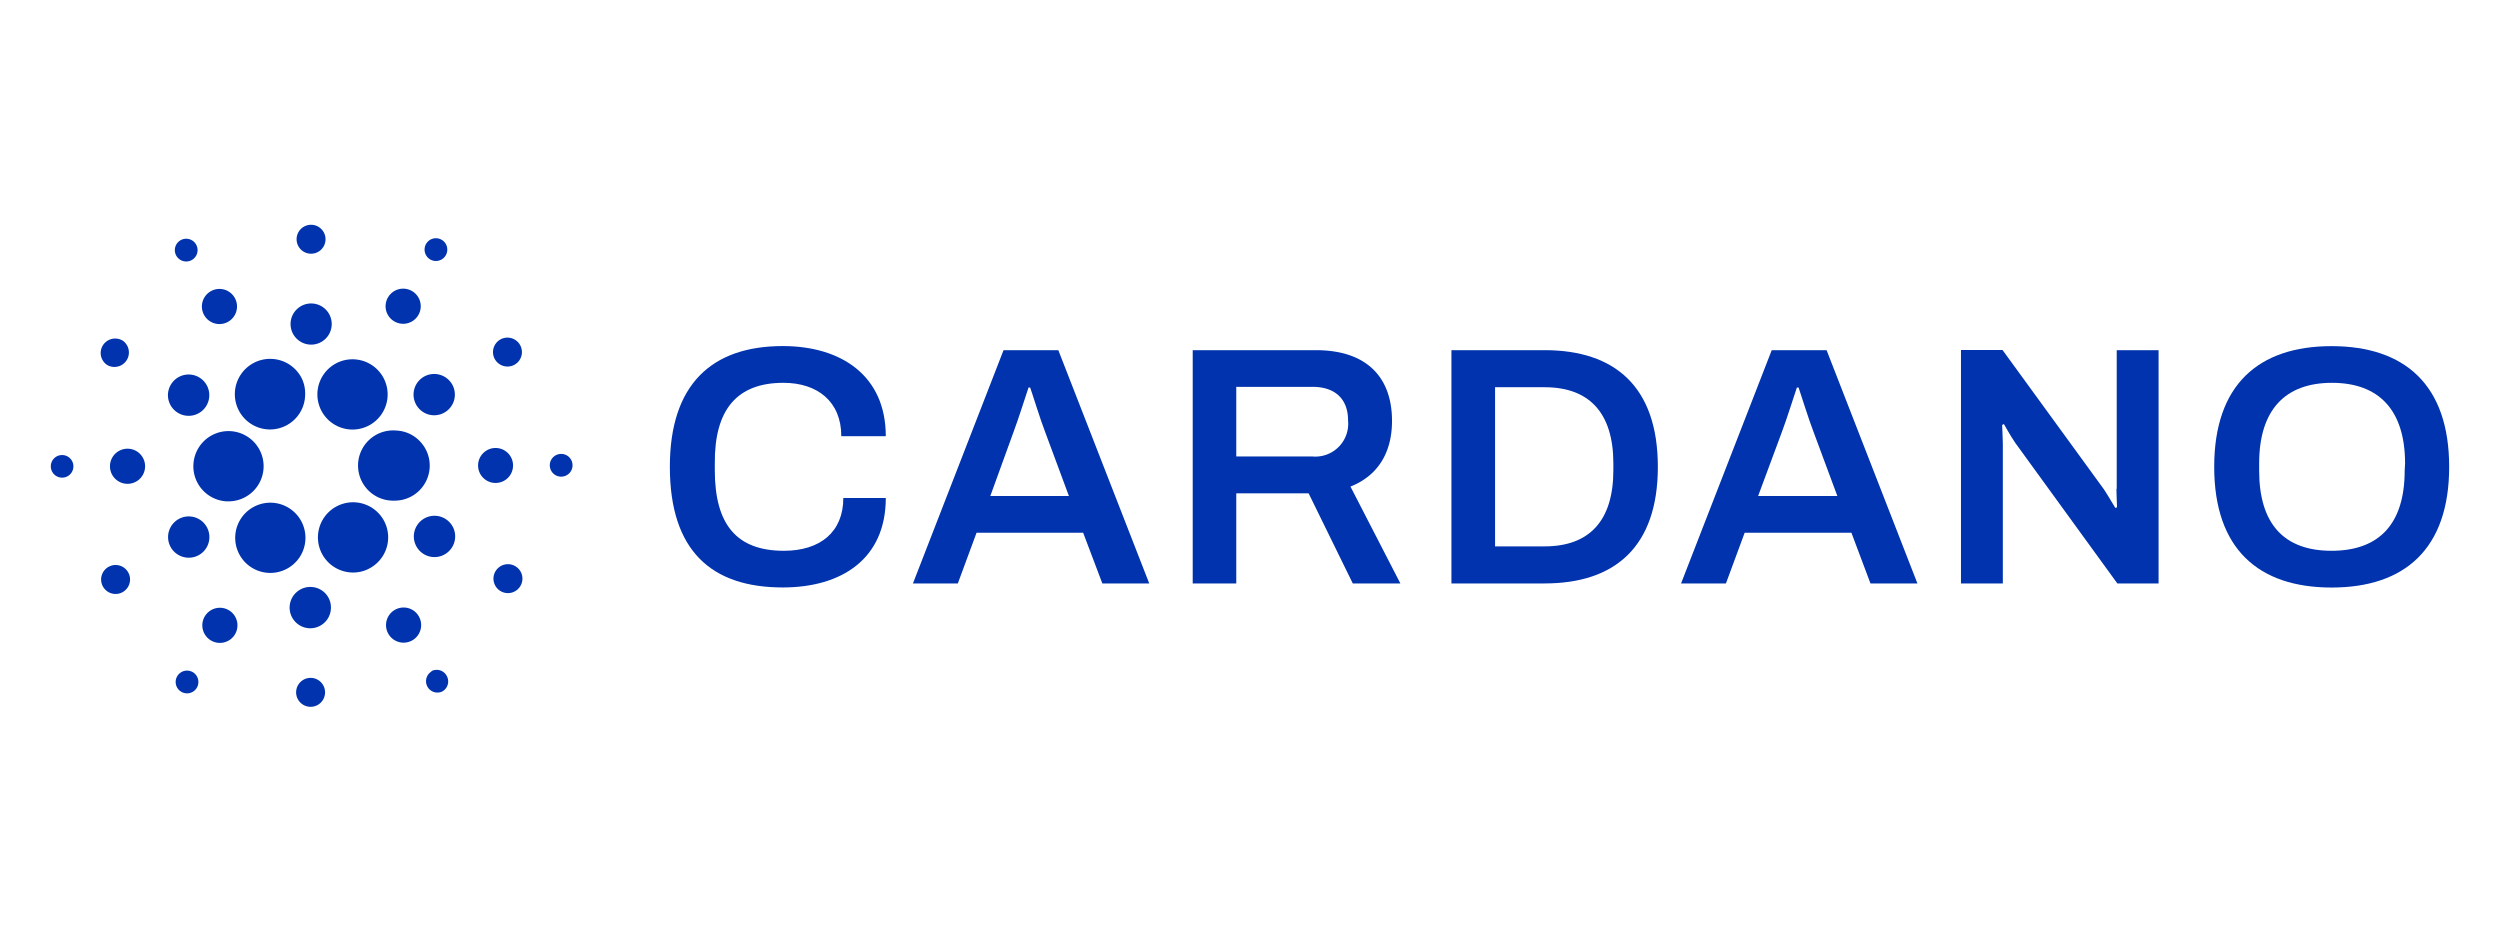 <svg xmlns="http://www.w3.org/2000/svg" viewBox="0 0 323.13 120.41"><defs><style>.a{fill:#0033ad;}.b{fill:none;}</style></defs><path class="a" d="M25,60a4.54,4.54,0,0,0,4.27,4.8h.25A4.54,4.54,0,1,0,25,60Z"/><path class="a" d="M8.11,58.82A1.45,1.45,0,0,0,6.57,60.2a1.46,1.46,0,1,0,1.55-1.38Z"/><path class="a" d="M24.75,33.63a1.47,1.47,0,1,0-2-.65,1.47,1.47,0,0,0,2,.65Z"/><path class="a" d="M29.35,41.66a2.27,2.27,0,1,0-3-1,2.27,2.27,0,0,0,3,1Z"/><path class="a" d="M13.86,47.18a1.87,1.87,0,0,0,2.05-3.12,1.88,1.88,0,0,0-2.59.54h0A1.86,1.86,0,0,0,13.86,47.18Z"/><path class="a" d="M16.62,58a2.27,2.27,0,1,0,2.13,2.4A2.27,2.27,0,0,0,16.62,58Z"/><path class="a" d="M14.1,73.23a1.87,1.87,0,1,0,2.51.83,1.86,1.86,0,0,0-2.51-.83Z"/><path class="a" d="M22.92,53.31a2.67,2.67,0,1,0-.77-3.7,2.66,2.66,0,0,0,.77,3.7Z"/><path class="a" d="M50.87,41.48a2.27,2.27,0,1,0-.66-3.14,2.26,2.26,0,0,0,.66,3.14Z"/><path class="a" d="M55.52,33.48a1.47,1.47,0,1,0-.42-2h0A1.48,1.48,0,0,0,55.52,33.48Z"/><path class="a" d="M51.23,55.65a4.54,4.54,0,1,0-.52,9.06H51a4.53,4.53,0,0,0,3.38-7.56A4.47,4.47,0,0,0,51.23,55.65Z"/><path class="a" d="M30.84,53a4.54,4.54,0,0,0,8.6-2A4.45,4.45,0,0,0,39,48.9,4.54,4.54,0,0,0,30.84,53Z"/><path class="a" d="M66.43,47.18a1.87,1.87,0,1,0-2.51-.83A1.88,1.88,0,0,0,66.43,47.18Z"/><path class="a" d="M54.92,48.62a2.67,2.67,0,1,0,3.59,1.19,2.68,2.68,0,0,0-3.59-1.19Z"/><path class="a" d="M40.1,32.79a1.87,1.87,0,1,0-1.76-2h0A1.87,1.87,0,0,0,40.1,32.79Z"/><path class="a" d="M40.08,44.54a2.66,2.66,0,1,0-2.52-2.81A2.66,2.66,0,0,0,40.08,44.54Z"/><path class="a" d="M25.62,71.79A2.67,2.67,0,1,0,22,70.6h0A2.68,2.68,0,0,0,25.62,71.79Z"/><path class="a" d="M41.8,48.44a4.54,4.54,0,1,0,3.8-2A4.53,4.53,0,0,0,41.8,48.44Z"/><path class="a" d="M49.69,67.42a4.54,4.54,0,1,0-4,6.58,4.39,4.39,0,0,0,2-.5A4.54,4.54,0,0,0,49.69,67.42Z"/><path class="a" d="M57.62,67.1a2.67,2.67,0,1,0,.77,3.7A2.66,2.66,0,0,0,57.62,67.1Z"/><path class="a" d="M66.31,60.28a2.26,2.26,0,1,0-2.39,2.14A2.26,2.26,0,0,0,66.31,60.28Z"/><path class="a" d="M72.59,58.67A1.47,1.47,0,1,0,74,60.22h0A1.47,1.47,0,0,0,72.59,58.67Z"/><path class="a" d="M66.68,73.23a1.87,1.87,0,1,0,.54,2.58,1.86,1.86,0,0,0-.54-2.58Z"/><path class="a" d="M25,86.93a1.47,1.47,0,1,0,.42,2,1.48,1.48,0,0,0-.42-2Z"/><path class="a" d="M55.79,86.78a1.47,1.47,0,0,0,1.32,2.62,1.47,1.47,0,0,0,.65-2h0a1.46,1.46,0,0,0-2-.65Z"/><path class="a" d="M38.74,72a4.54,4.54,0,1,0-6.29,1.31A4.55,4.55,0,0,0,38.74,72Z"/><path class="a" d="M29.67,78.93a2.27,2.27,0,1,0,.65,3.14A2.27,2.27,0,0,0,29.67,78.93Z"/><path class="a" d="M40.25,87.62a1.87,1.87,0,1,0,1.76,2,1.87,1.87,0,0,0-1.76-2Z"/><path class="a" d="M40.27,75.87a2.67,2.67,0,1,0,2.5,2.82h0A2.65,2.65,0,0,0,40.27,75.87Z"/><path class="a" d="M51.18,78.75a2.27,2.27,0,1,0,3,1h0a2.26,2.26,0,0,0-3-1Z"/><path class="a" d="M101.26,49.48c4.4,0,7.48,2.42,7.48,6.9h5.75c0-7.86-5.8-11.65-13.31-11.65-9.23,0-14.6,5-14.6,15.6,0,10.86,5.37,15.6,14.6,15.6,7.6,0,13.31-3.69,13.31-11.56H109c0,4.4-3,6.82-7.68,6.82-6.11,0-8.93-3.39-8.93-10.42v-.88C92.34,53,95.2,49.48,101.26,49.48Z"/><path class="a" d="M129.71,45.26,118,75.41h5.8l2.42-6.55H140l2.48,6.55h6.06L136.79,45.26ZM128,64.11,131,55.84c.62-1.62,1.72-5.14,1.94-5.75h.21c.23.61,1.32,4.17,1.94,5.75l3.07,8.27Z"/><path class="a" d="M179.92,54.4c0-5.58-3.21-9.14-9.85-9.14H154.16V75.41h5.63V63.76h9.35l5.71,11.65H181l-6.45-12.52C178.11,61.48,179.92,58.49,179.92,54.4ZM169.63,59h-9.84v-9h9.84c3,0,4.61,1.63,4.61,4.35A4.25,4.25,0,0,1,169.63,59Z"/><path class="a" d="M199.65,45.26H187.6V75.41h12.05c9.09,0,14.63-4.74,14.63-15.07S208.75,45.26,199.65,45.26Zm8.88,15.52c0,6.59-3.16,9.84-8.88,9.84h-6.41V50.05h6.41c5.71,0,8.88,3.26,8.88,9.85Z"/><path class="a" d="M229,45.26,217.28,75.41h5.8l2.42-6.55h13.8l2.46,6.55h6.07L236.09,45.26Zm-1.76,18.85,3.07-8.27c.62-1.62,1.72-5.14,1.94-5.75h.22c.22.61,1.32,4.17,1.94,5.75l3.07,8.27Z"/><path class="a" d="M273.55,63.19c0,.58.08,2.11.08,2.38l-.22.08c-.13-.17-1-1.71-1.48-2.41l-13.1-18h-5.37V75.41h5.41V57.35c0-.74-.09-2.2-.09-2.42l.22-.13c.13.18.79,1.45,1.49,2.46l13.18,18.15H279V45.26h-5.41V63.19Z"/><path class="a" d="M301.36,44.74c-9.45,0-15.17,5-15.17,15.6s5.71,15.6,15.17,15.6,15.2-5,15.2-15.6S310.81,44.74,301.36,44.74Zm9.45,16.08c0,6.9-3.3,10.37-9.45,10.37S292,67.72,292,60.82V59.9c0-6.9,3.34-10.42,9.41-10.42s9.45,3.52,9.45,10.42Z"/><rect class="b" width="323.13" height="120.41"/></svg>